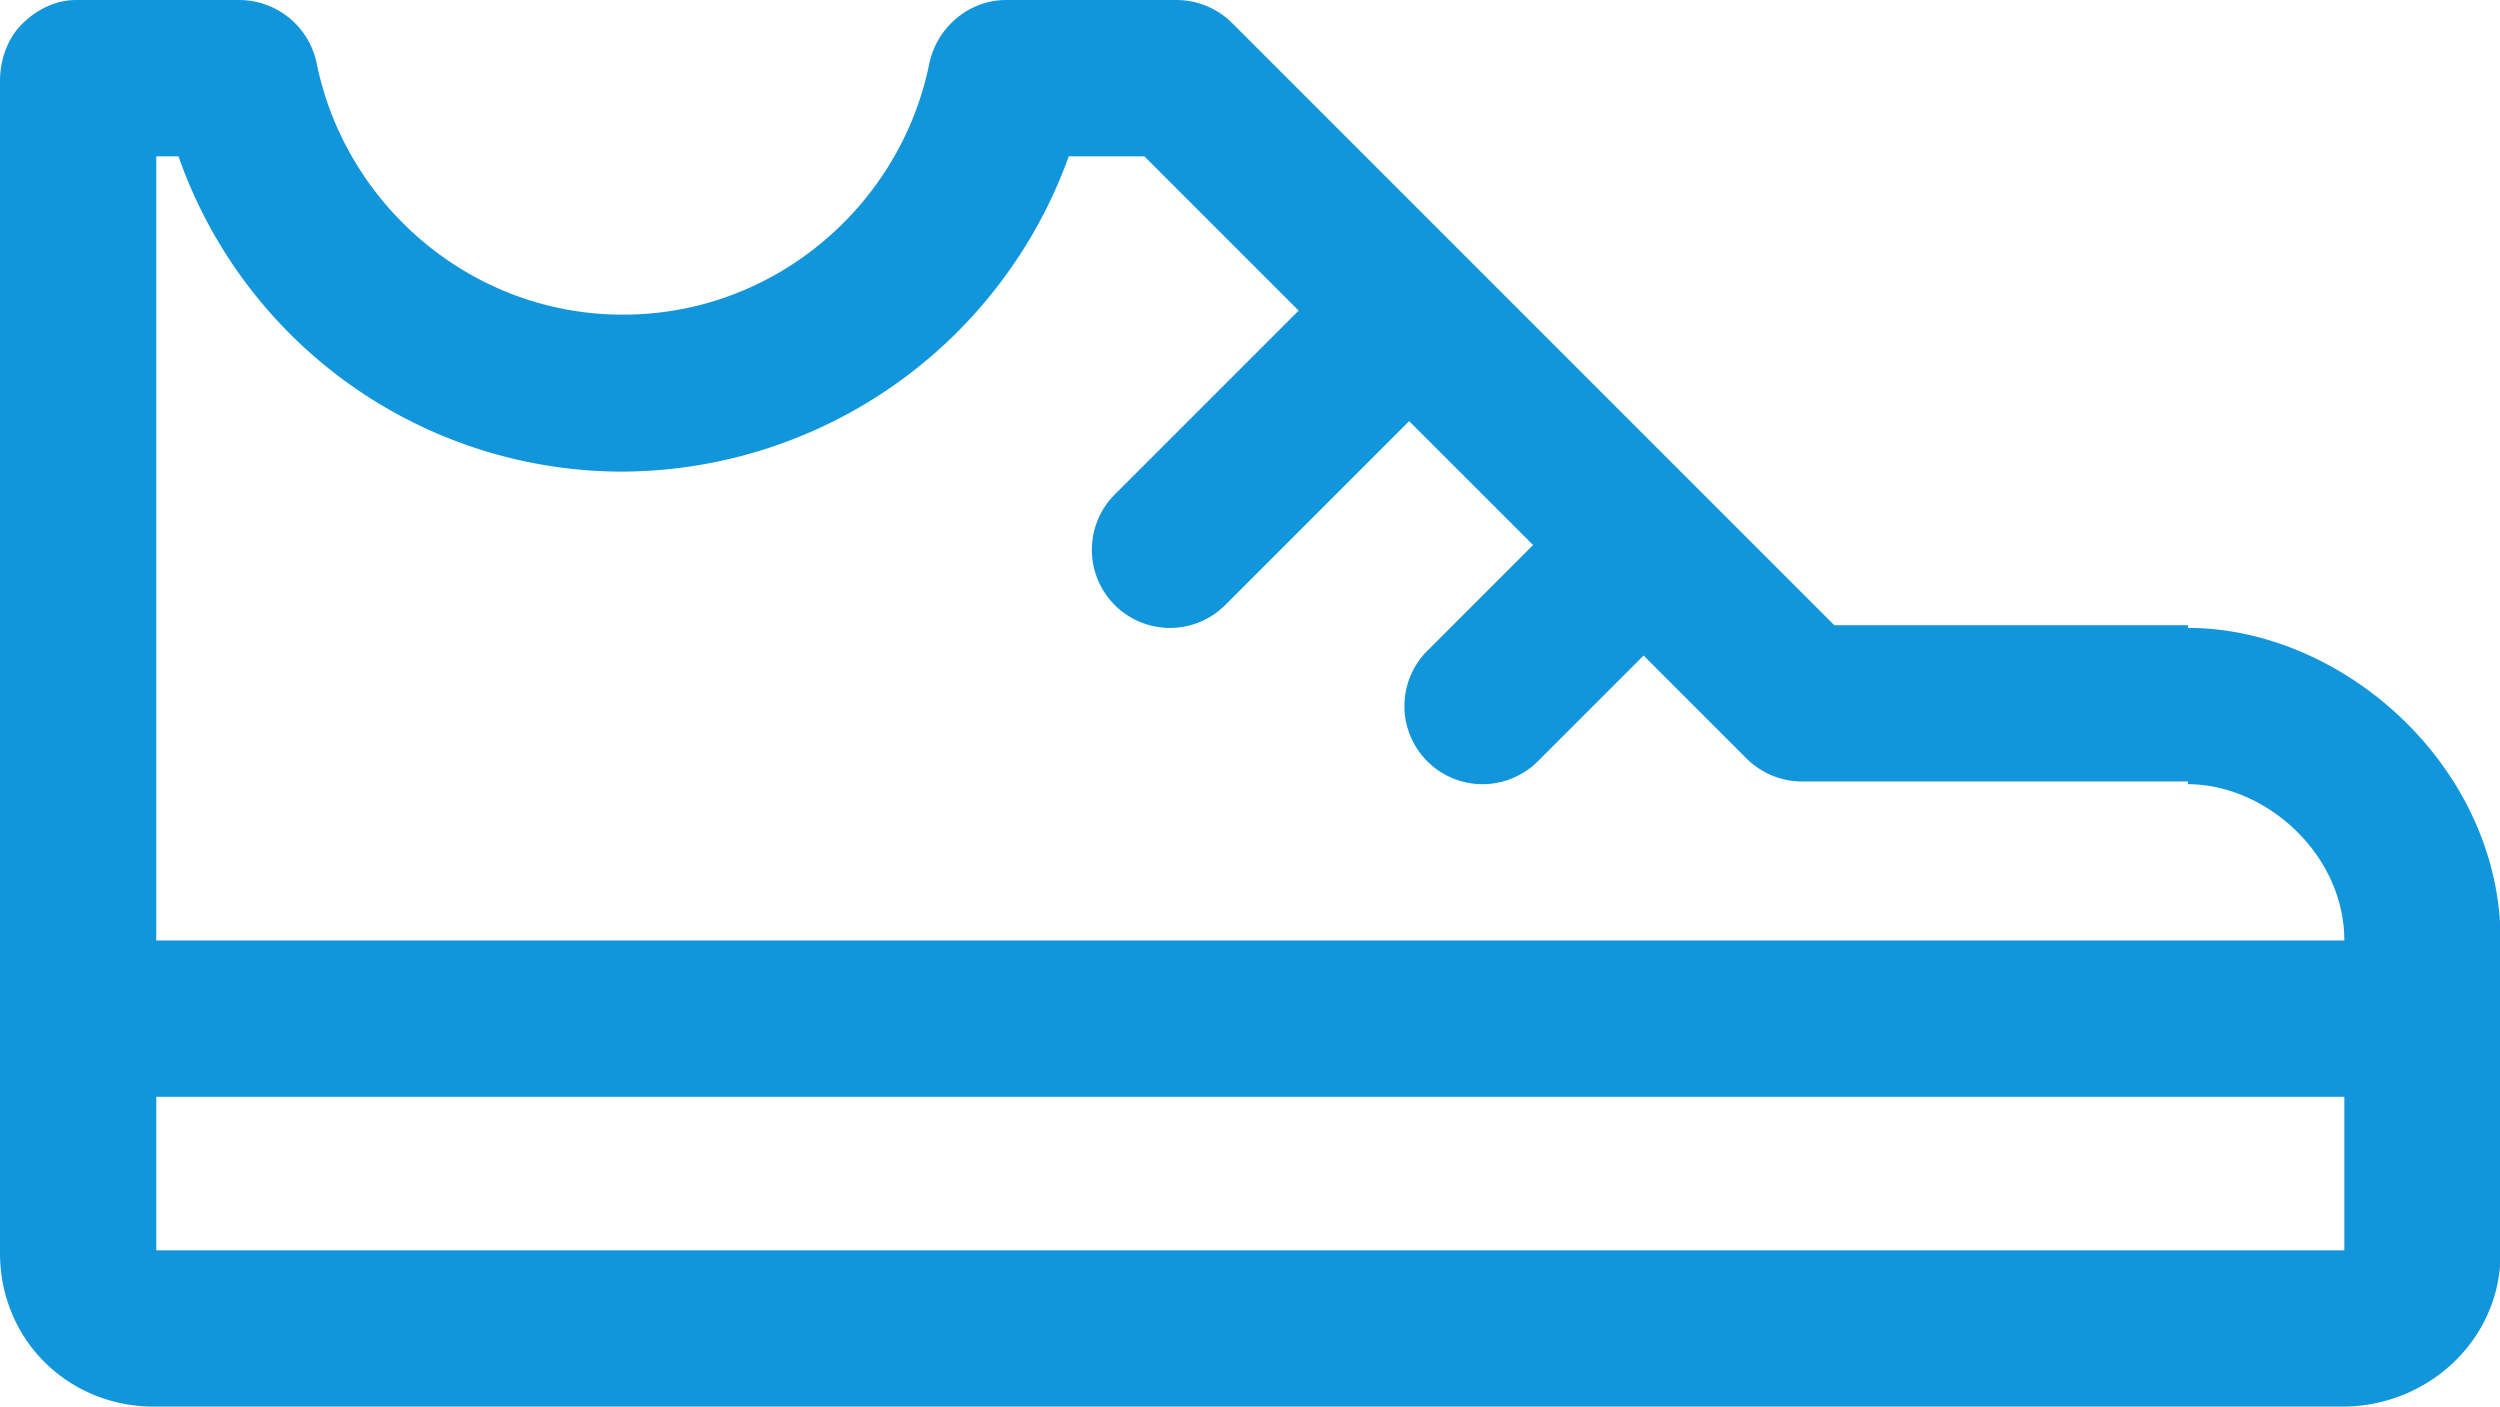 <?xml version="1.0" standalone="no"?><!DOCTYPE svg PUBLIC "-//W3C//DTD SVG 1.1//EN" "http://www.w3.org/Graphics/SVG/1.1/DTD/svg11.dtd"><svg class="icon" width="128px" height="72.02px" viewBox="0 0 1820 1024" version="1.1" xmlns="http://www.w3.org/2000/svg"><path d="M1705.074 684.658h-1592.889a56.889 56.889 0 0 0 0 113.778h1592.889a56.889 56.889 0 0 0 0-113.778zM811.52 440.434a56.832 56.832 0 0 0 80.441 0l173.113-173.113a56.832 56.832 0 1 0-80.441-80.441l-173.113 173.113a56.889 56.889 0 0 0 0 80.441zM1039.076 473.771a56.832 56.832 0 1 0 80.441 80.441l116.224-116.224a56.832 56.832 0 1 0-80.441-80.441l-116.224 116.224z" fill="#1296db" /><path d="M1592.889 457.102V455.111h-257.536L896.91 16.668A57.458 57.458 0 0 0 856.633 0h-124.416c-26.965 0-50.347 20.082-55.751 46.535-21.049 103.481-113.209 182.67-222.948 182.5-109.682 0.171-201.842-79.246-222.948-182.784A57.628 57.628 0 0 0 174.876 0H55.296C40.334 0 26.453 7.054 15.872 17.636S0 43.918 0 58.88v853.333C0 975.076 49.323 1024 112.185 1024h1592.889C1767.993 1024 1820.444 975.076 1820.444 912.213v-227.556c0-125.611-113.778-227.442-227.556-227.556zM1706.667 910.222H113.778V113.778h16.156a342.471 342.471 0 0 0 322.56 229.547A346.965 346.965 0 0 0 778.069 113.778h55.012l438.443 438.443c10.581 10.581 25.259 16.668 40.22 16.668H1592.889v1.991c56.889 0.114 113.778 51.2 113.778 113.778V910.222z" fill="#1296db" /></svg>